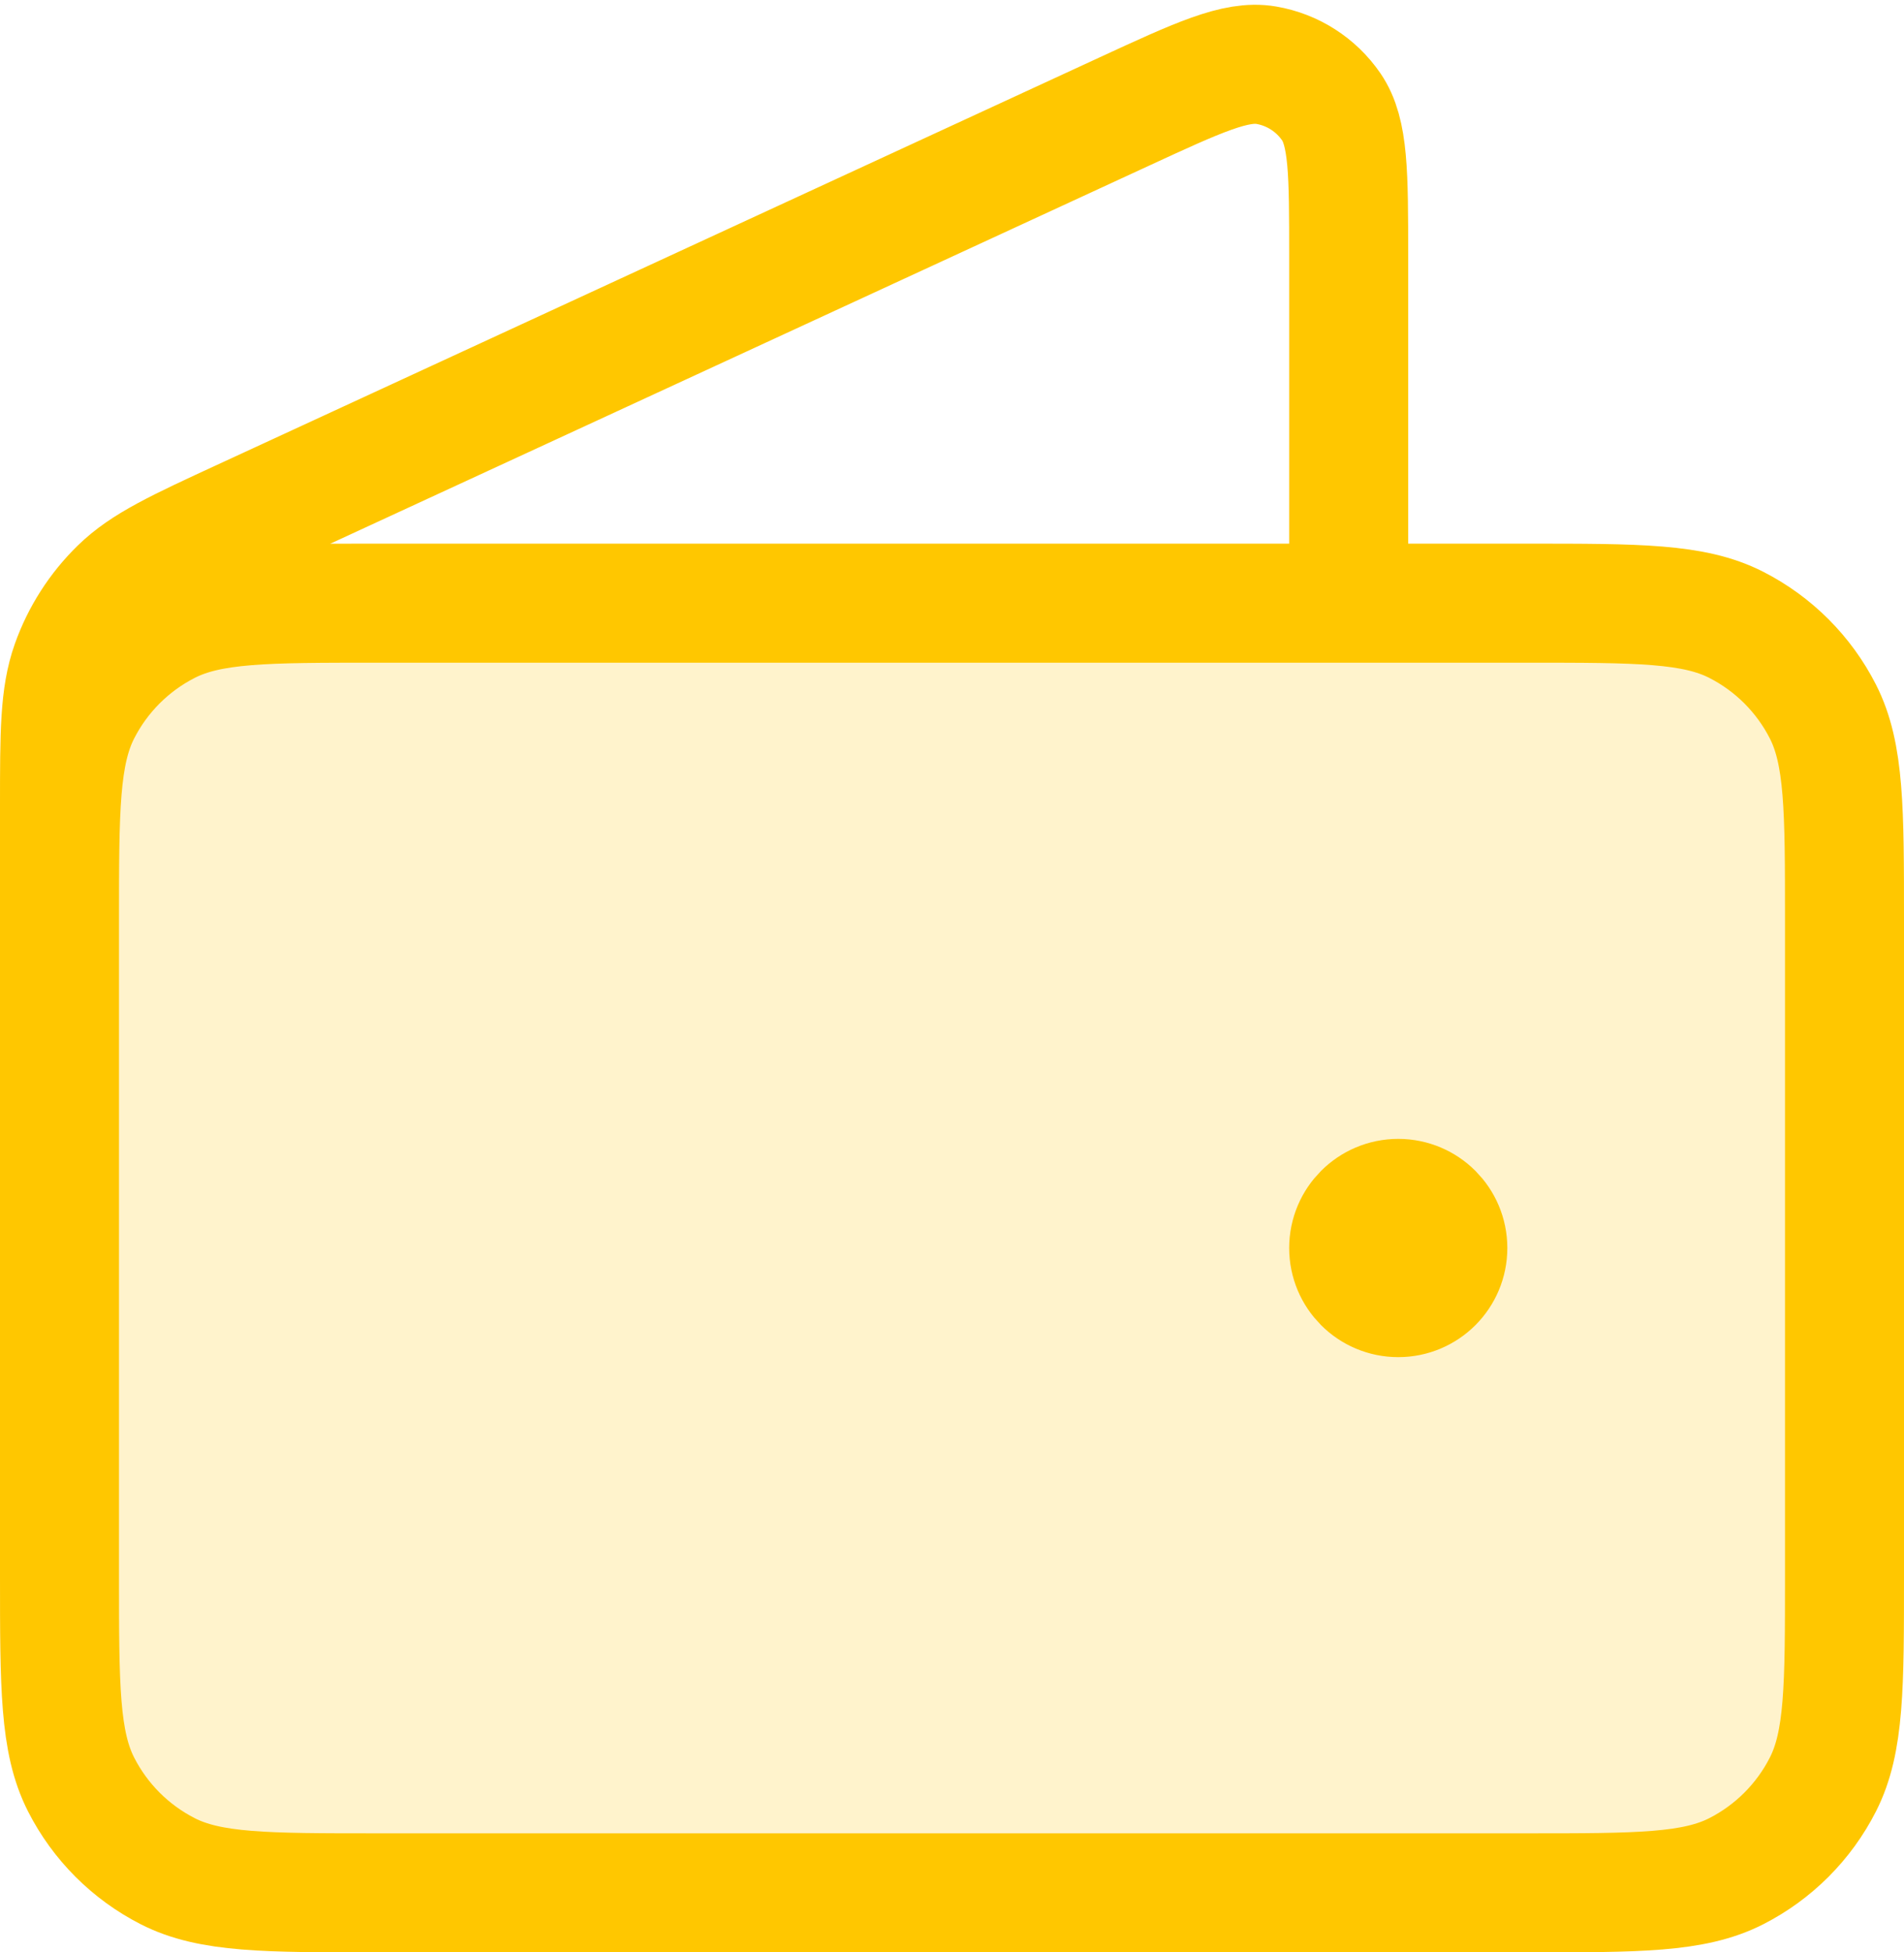 <svg width="80" height="82" viewBox="0 0 80 82" fill="none" xmlns="http://www.w3.org/2000/svg">
<path d="M64.167 79.5C68.834 79.5 71.167 79.5 72.95 78.592C74.518 77.793 75.793 76.518 76.592 74.95C77.5 73.167 77.5 70.834 77.5 66.167V38.667C77.5 34 77.5 31.666 76.592 29.883C75.793 28.315 74.518 27.041 72.95 26.242C71.167 25.333 68.834 25.333 64.167 25.333L15.833 25.333C11.166 25.333 8.833 25.333 7.05 26.242C5.482 27.041 4.207 28.315 3.408 29.883C2.5 31.666 2.5 34 2.5 38.667L2.5 66.167C2.5 70.834 2.5 73.167 3.408 74.95C4.207 76.518 5.482 77.793 7.05 78.592C8.833 79.5 11.166 79.5 15.833 79.5H64.167Z" fill="#FFC700" fill-opacity="0.2"/>
<path d="M60.833 52.417C60.833 53.567 59.901 54.5 58.75 54.5C57.599 54.5 56.667 53.567 56.667 52.417C56.667 51.266 57.599 50.333 58.75 50.333C59.901 50.333 60.833 51.266 60.833 52.417Z" fill="#FFC700" fill-opacity="0.2"/>
<path d="M56.667 25.333V10.753C56.667 7.287 56.667 5.554 55.937 4.489C55.299 3.559 54.311 2.927 53.199 2.738C51.926 2.521 50.353 3.247 47.206 4.7L10.246 21.758C7.44 23.053 6.036 23.701 5.009 24.706C4.1 25.593 3.407 26.677 2.981 27.874C2.5 29.228 2.5 30.774 2.5 33.864V54.5M58.75 52.417H58.792M2.5 38.667L2.5 66.167C2.5 70.834 2.5 73.167 3.408 74.95C4.207 76.518 5.482 77.793 7.05 78.592C8.833 79.5 11.166 79.5 15.833 79.5H64.167C68.834 79.5 71.167 79.5 72.95 78.592C74.518 77.793 75.793 76.518 76.592 74.95C77.5 73.167 77.5 70.834 77.5 66.167V38.667C77.5 34 77.5 31.666 76.592 29.883C75.793 28.315 74.518 27.041 72.95 26.242C71.167 25.333 68.834 25.333 64.167 25.333L15.833 25.333C11.166 25.333 8.833 25.333 7.05 26.242C5.482 27.041 4.207 28.315 3.408 29.883C2.5 31.666 2.5 34 2.5 38.667ZM60.833 52.417C60.833 53.567 59.901 54.5 58.75 54.5C57.599 54.5 56.667 53.567 56.667 52.417C56.667 51.266 57.599 50.333 58.75 50.333C59.901 50.333 60.833 51.266 60.833 52.417Z" stroke="#FFC700" stroke-width="5" stroke-linecap="round" stroke-linejoin="round"/>
</svg>

